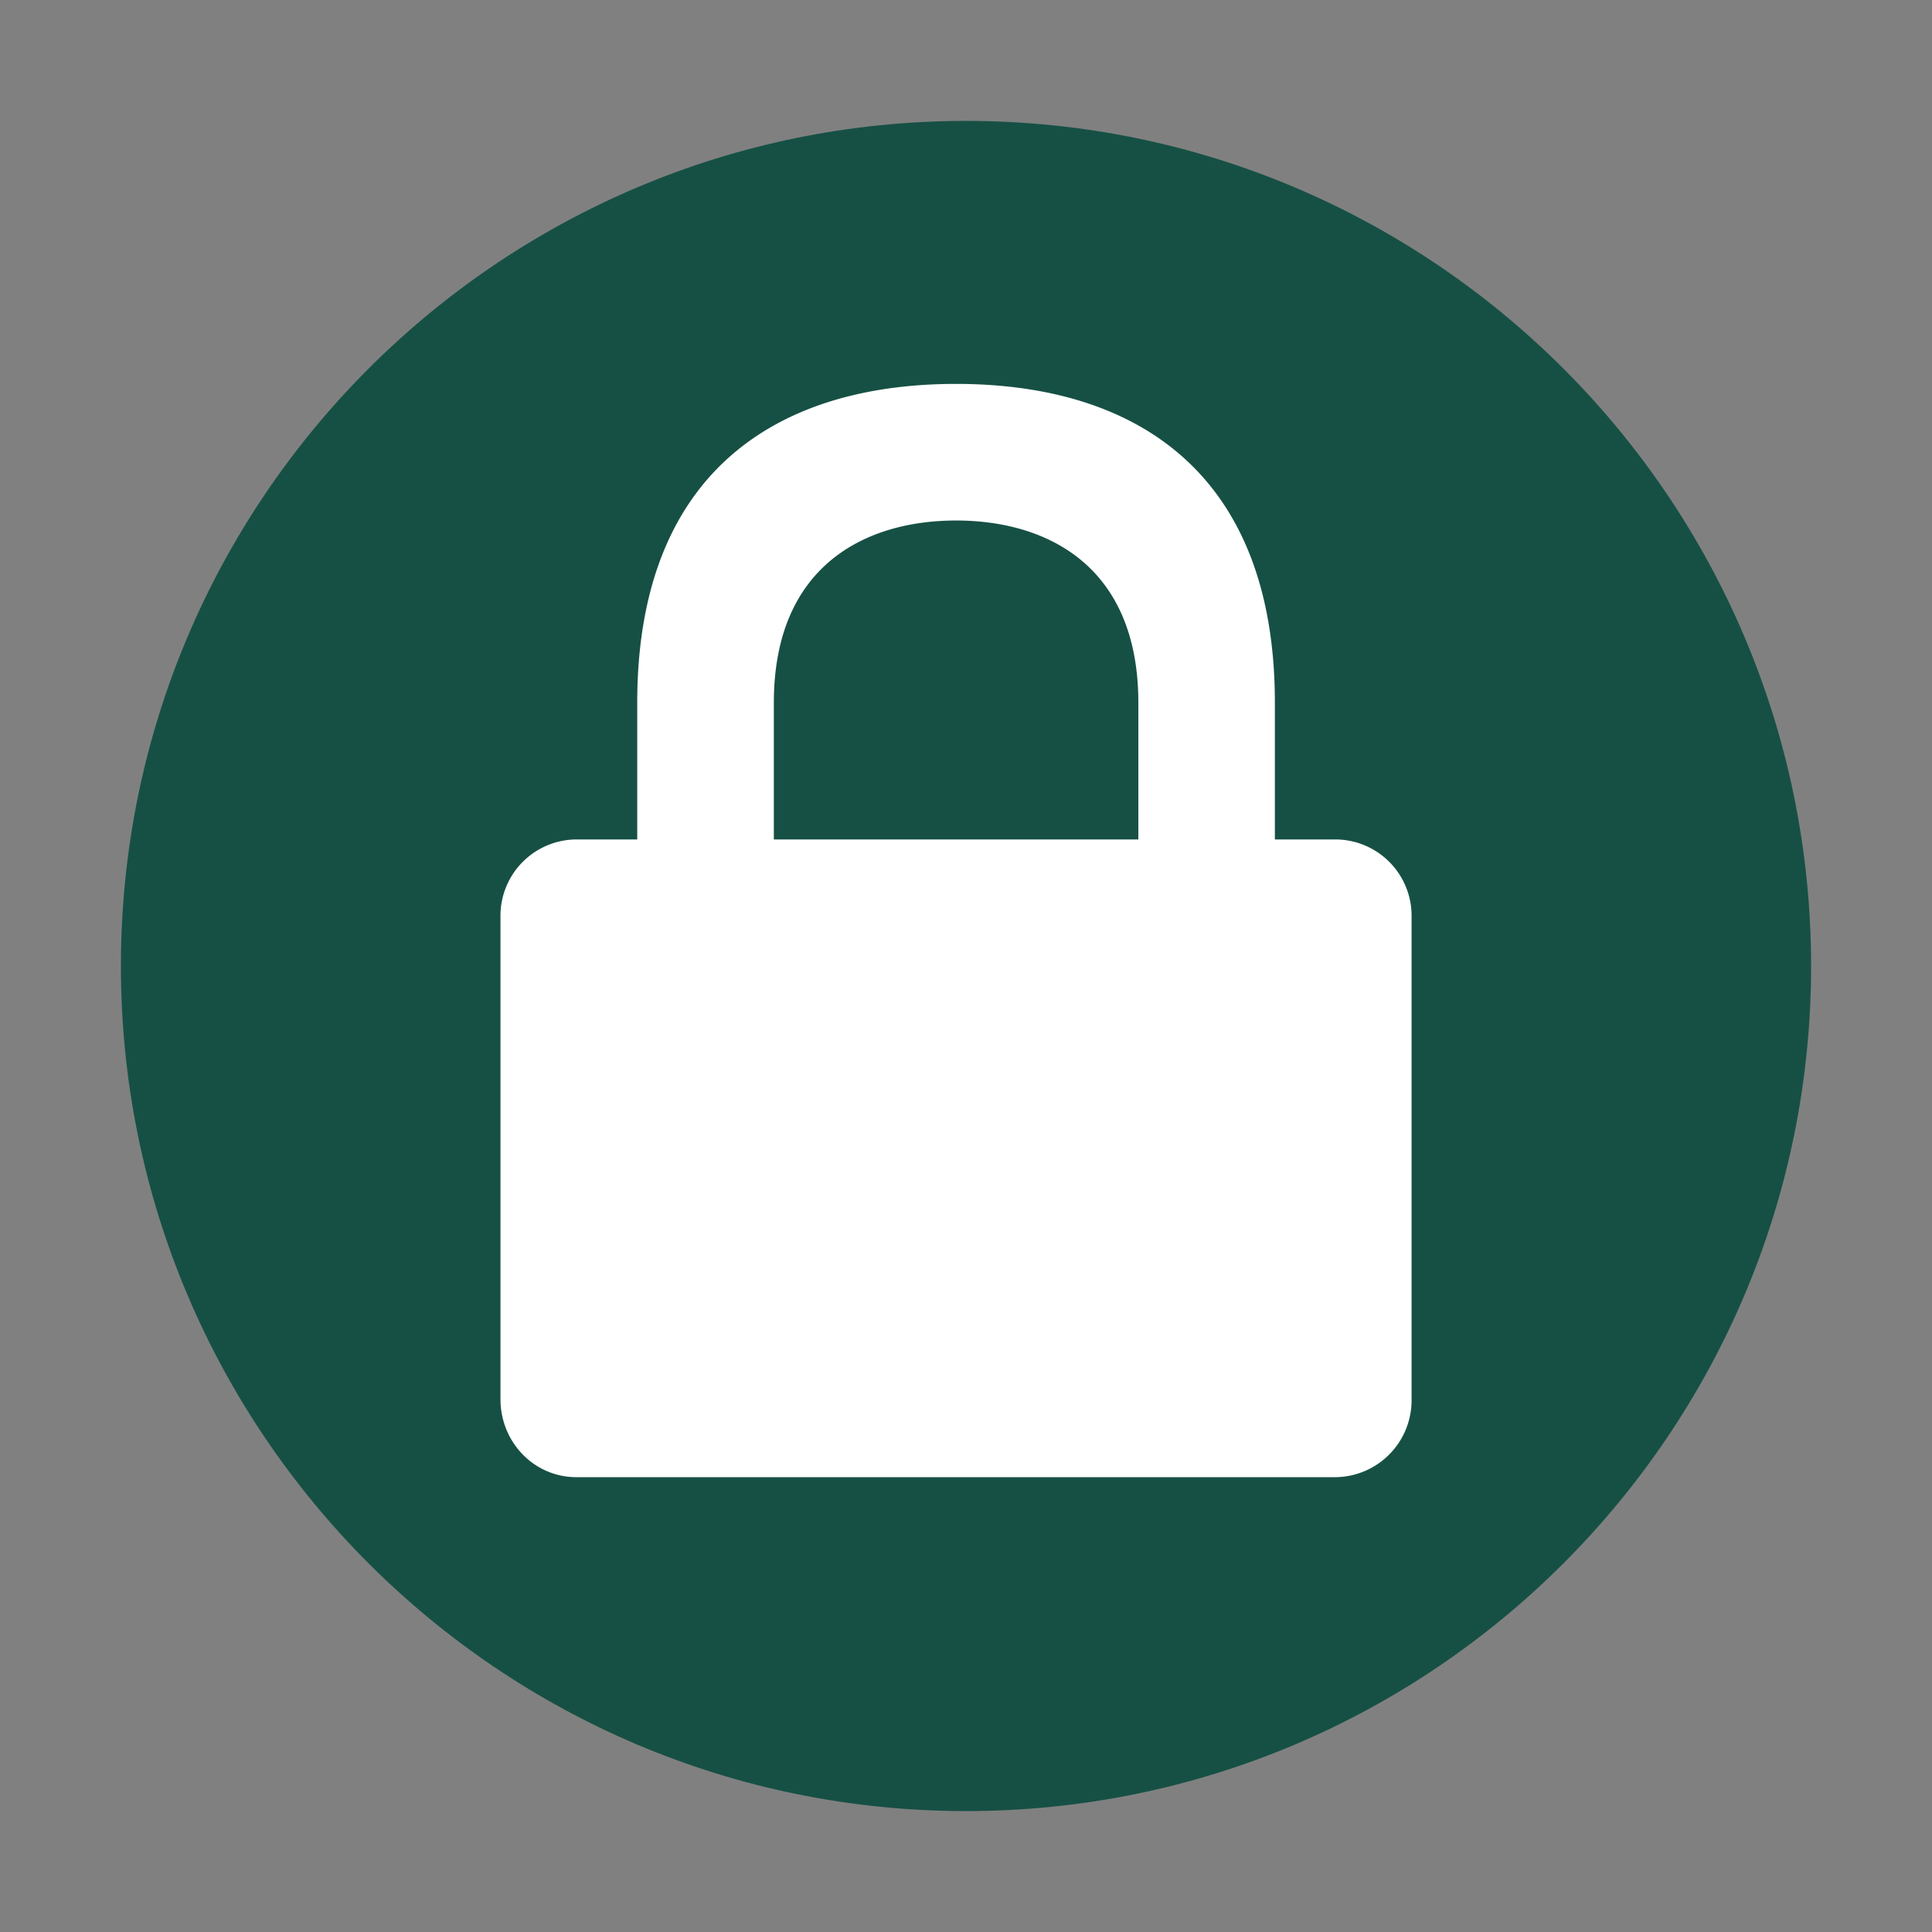 <svg xmlns="http://www.w3.org/2000/svg" width="24" height="24" version="1"><rect width="100%" height="100%" fill="#808080" stroke="none"/><path d="M12 1.502C6.207 1.502 1.502 6.208 1.502 12c0 5.792 4.706 10.498 10.498 10.498 5.793 0 10.498-4.706 10.498-10.498 0-5.793-4.706-10.498-10.498-10.498z" fill="#165044"/><path d="M11.877 4.769c-2.264 0-3.961 1.132-3.961 3.961v1.698H7.16a.948.948 0 0 0-.943.962v5.99c0 .538.42.97.943.97h9.432a.955.955 0 0 0 .943-.97v-5.99a.948.948 0 0 0-.943-.962h-.755V8.73c0-2.83-1.697-3.961-3.961-3.961zm0 1.697c1.132 0 2.264.566 2.264 2.264v1.698H9.613V8.73c0-1.698 1.132-2.264 2.264-2.264z" fill="#fff"/></svg>